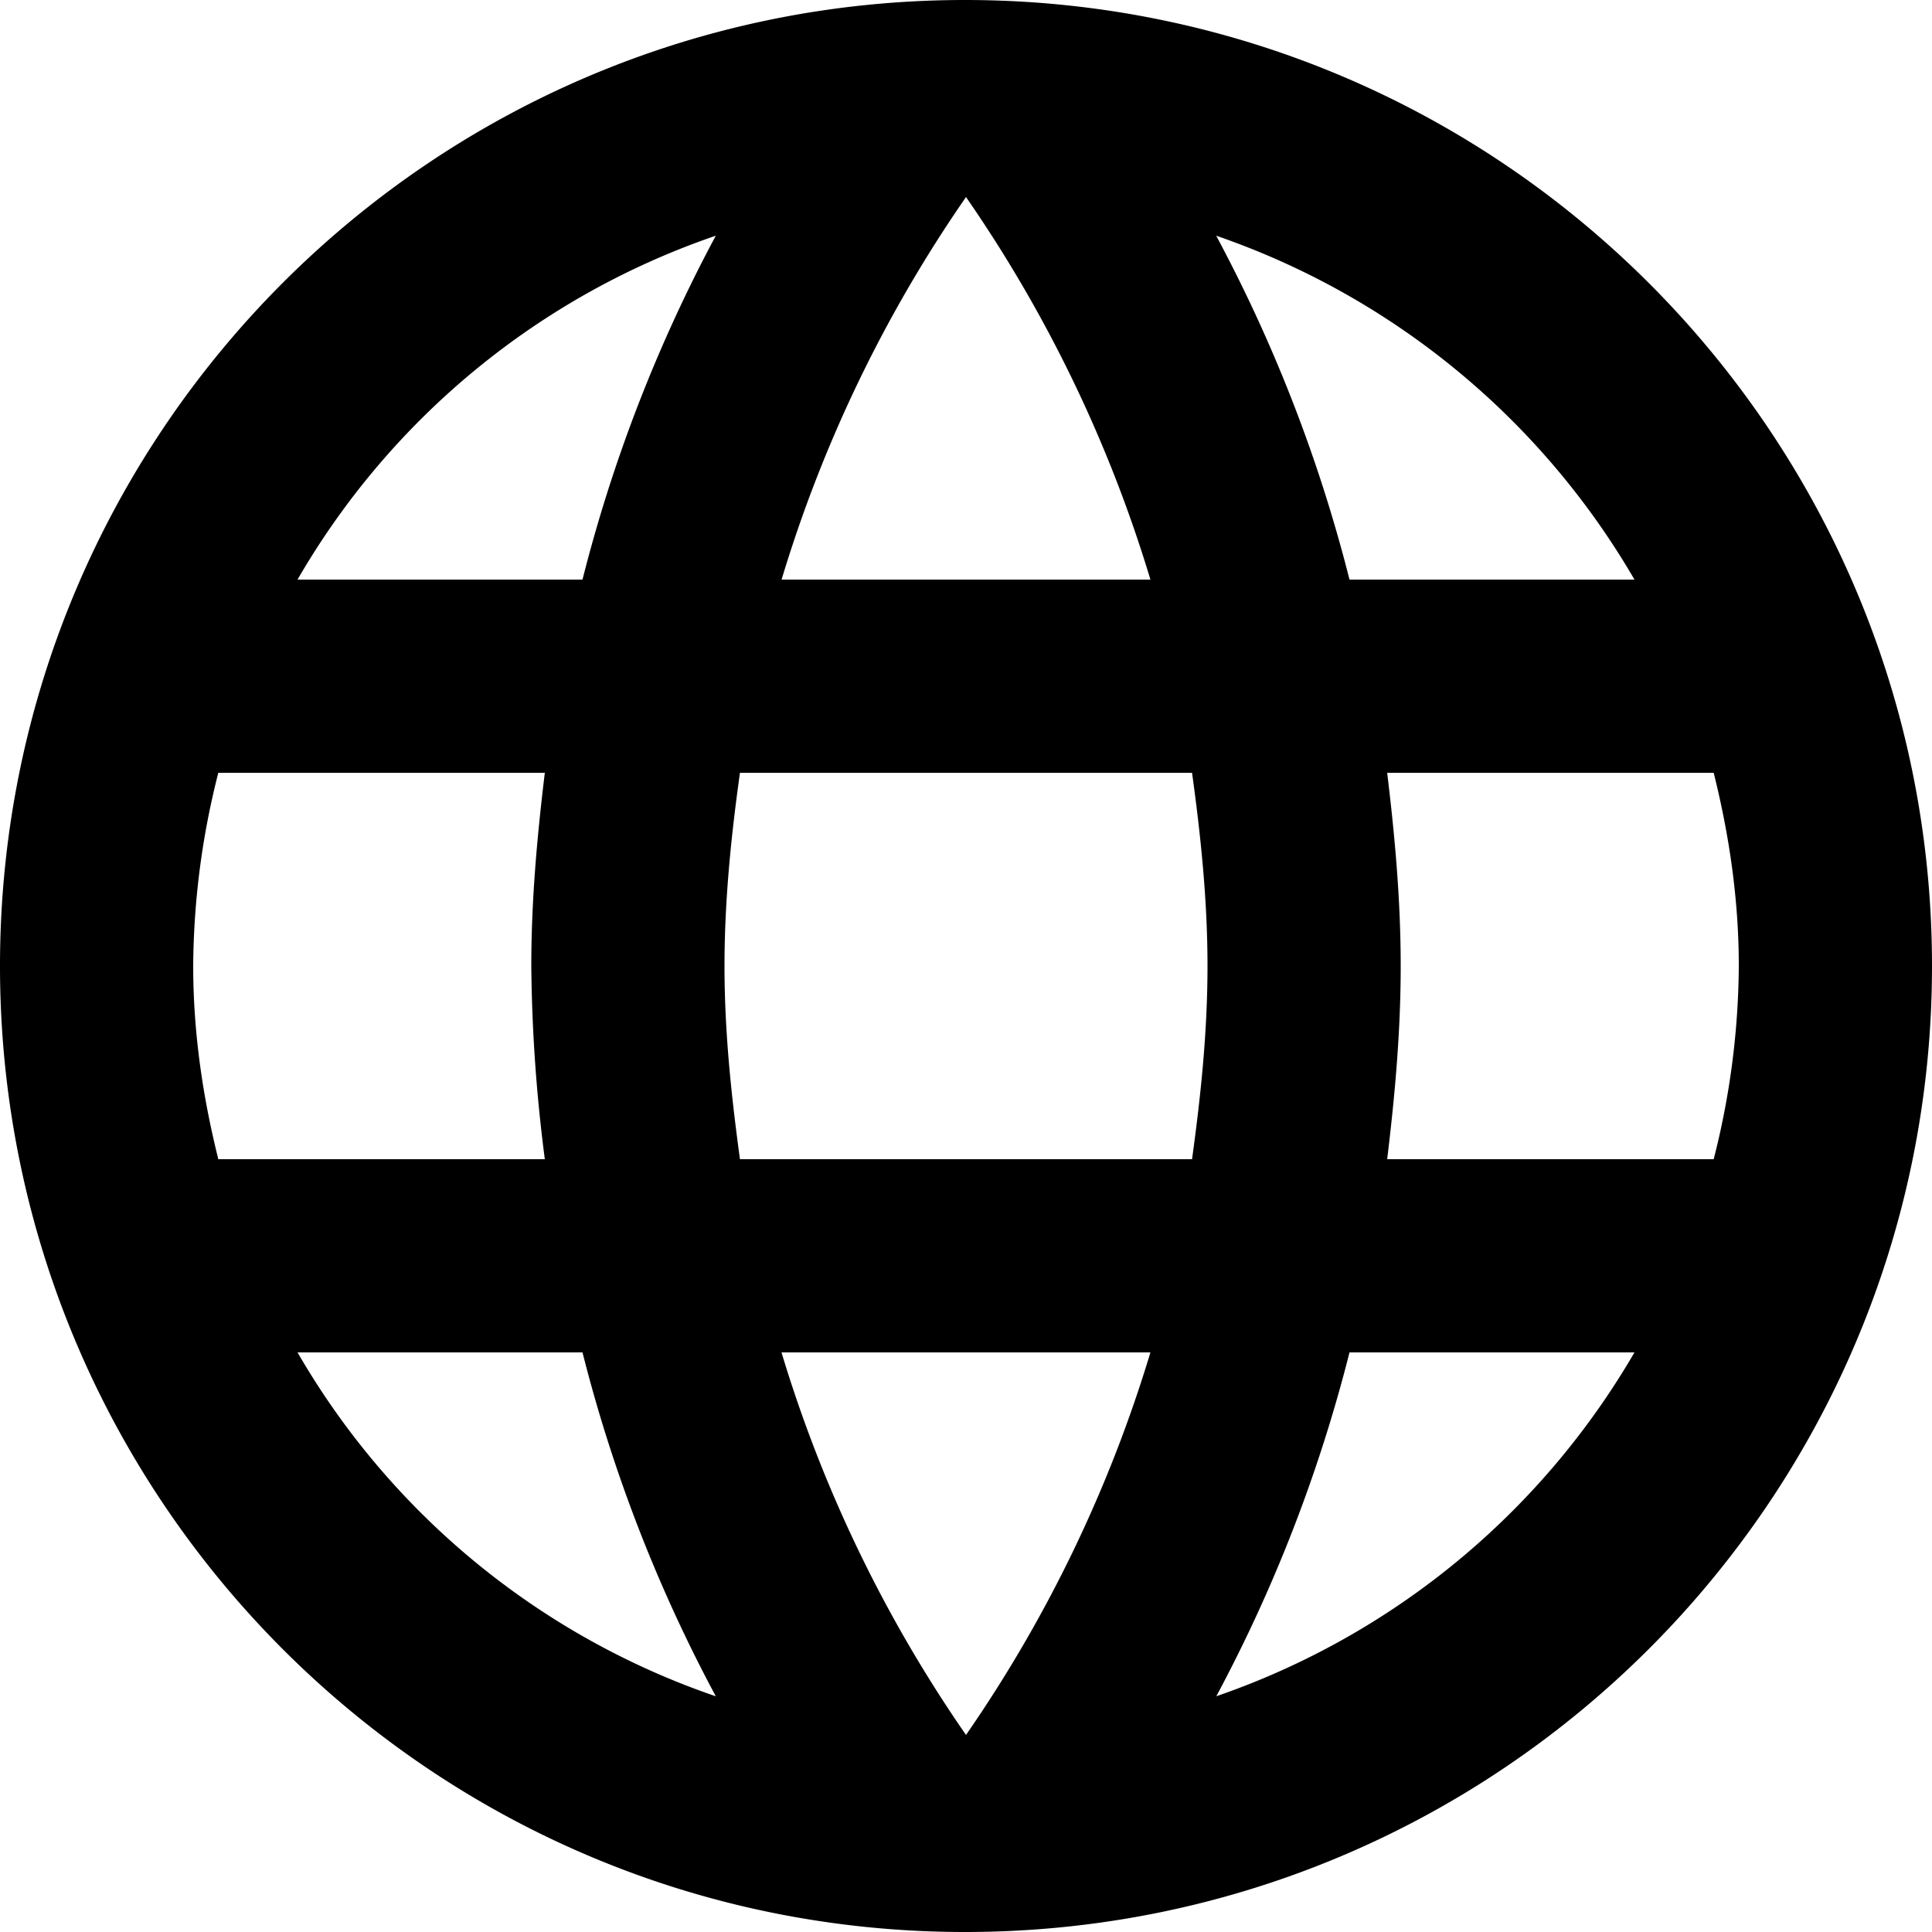 <svg xmlns="http://www.w3.org/2000/svg" xmlns:xlink="http://www.w3.org/1999/xlink" width="22" height="22" viewBox="0 0 22 22">
    <title>
        svg
    </title>
    <desc>
        Created using Figma
    </desc>
    <use fill="currentColor" xlink:href="#world"/>
    <defs>
        <path id="world" fill-rule="evenodd" d="M0 11C0 4.928 4.917 0 10.989 0 17.072 0 22 4.928 22 11s-4.928 11-11.011 11C4.917 22 0 17.072 0 11zm15.367-4.4h3.245a8.833 8.833 0 0 0-4.763-3.916A17.224 17.224 0 0 1 15.367 6.6zM11 2.244A15.498 15.498 0 0 1 13.1 6.6H8.9A15.49 15.49 0 0 1 11 2.244zM2.2 11c0 .759.11 1.496.286 2.2h3.718A18.19 18.19 0 0 1 6.05 11c0-.748.066-1.474.154-2.2H2.486A9.077 9.077 0 0 0 2.2 11zm1.188 4.4h3.245a17.208 17.208 0 0 0 1.518 3.916A8.785 8.785 0 0 1 3.388 15.4zm0-8.8h3.245a17.209 17.209 0 0 1 1.518-3.916A8.785 8.785 0 0 0 3.388 6.6zM11 19.756A15.49 15.49 0 0 1 8.899 15.4H13.1A15.498 15.498 0 0 1 11 19.756zM8.25 11c0 .748.077 1.474.176 2.2h5.148c.1-.726.176-1.452.176-2.2 0-.748-.077-1.485-.176-2.2H8.426c-.1.715-.176 1.452-.176 2.2zm5.6 8.316a17.224 17.224 0 0 0 1.517-3.916h3.245a8.833 8.833 0 0 1-4.763 3.916zM15.95 11c0 .748-.066 1.474-.154 2.2h3.718A9.066 9.066 0 0 0 19.8 11c0-.759-.11-1.496-.286-2.2h-3.718c.088.726.154 1.452.154 2.2z"/>
    </defs>
</svg>
